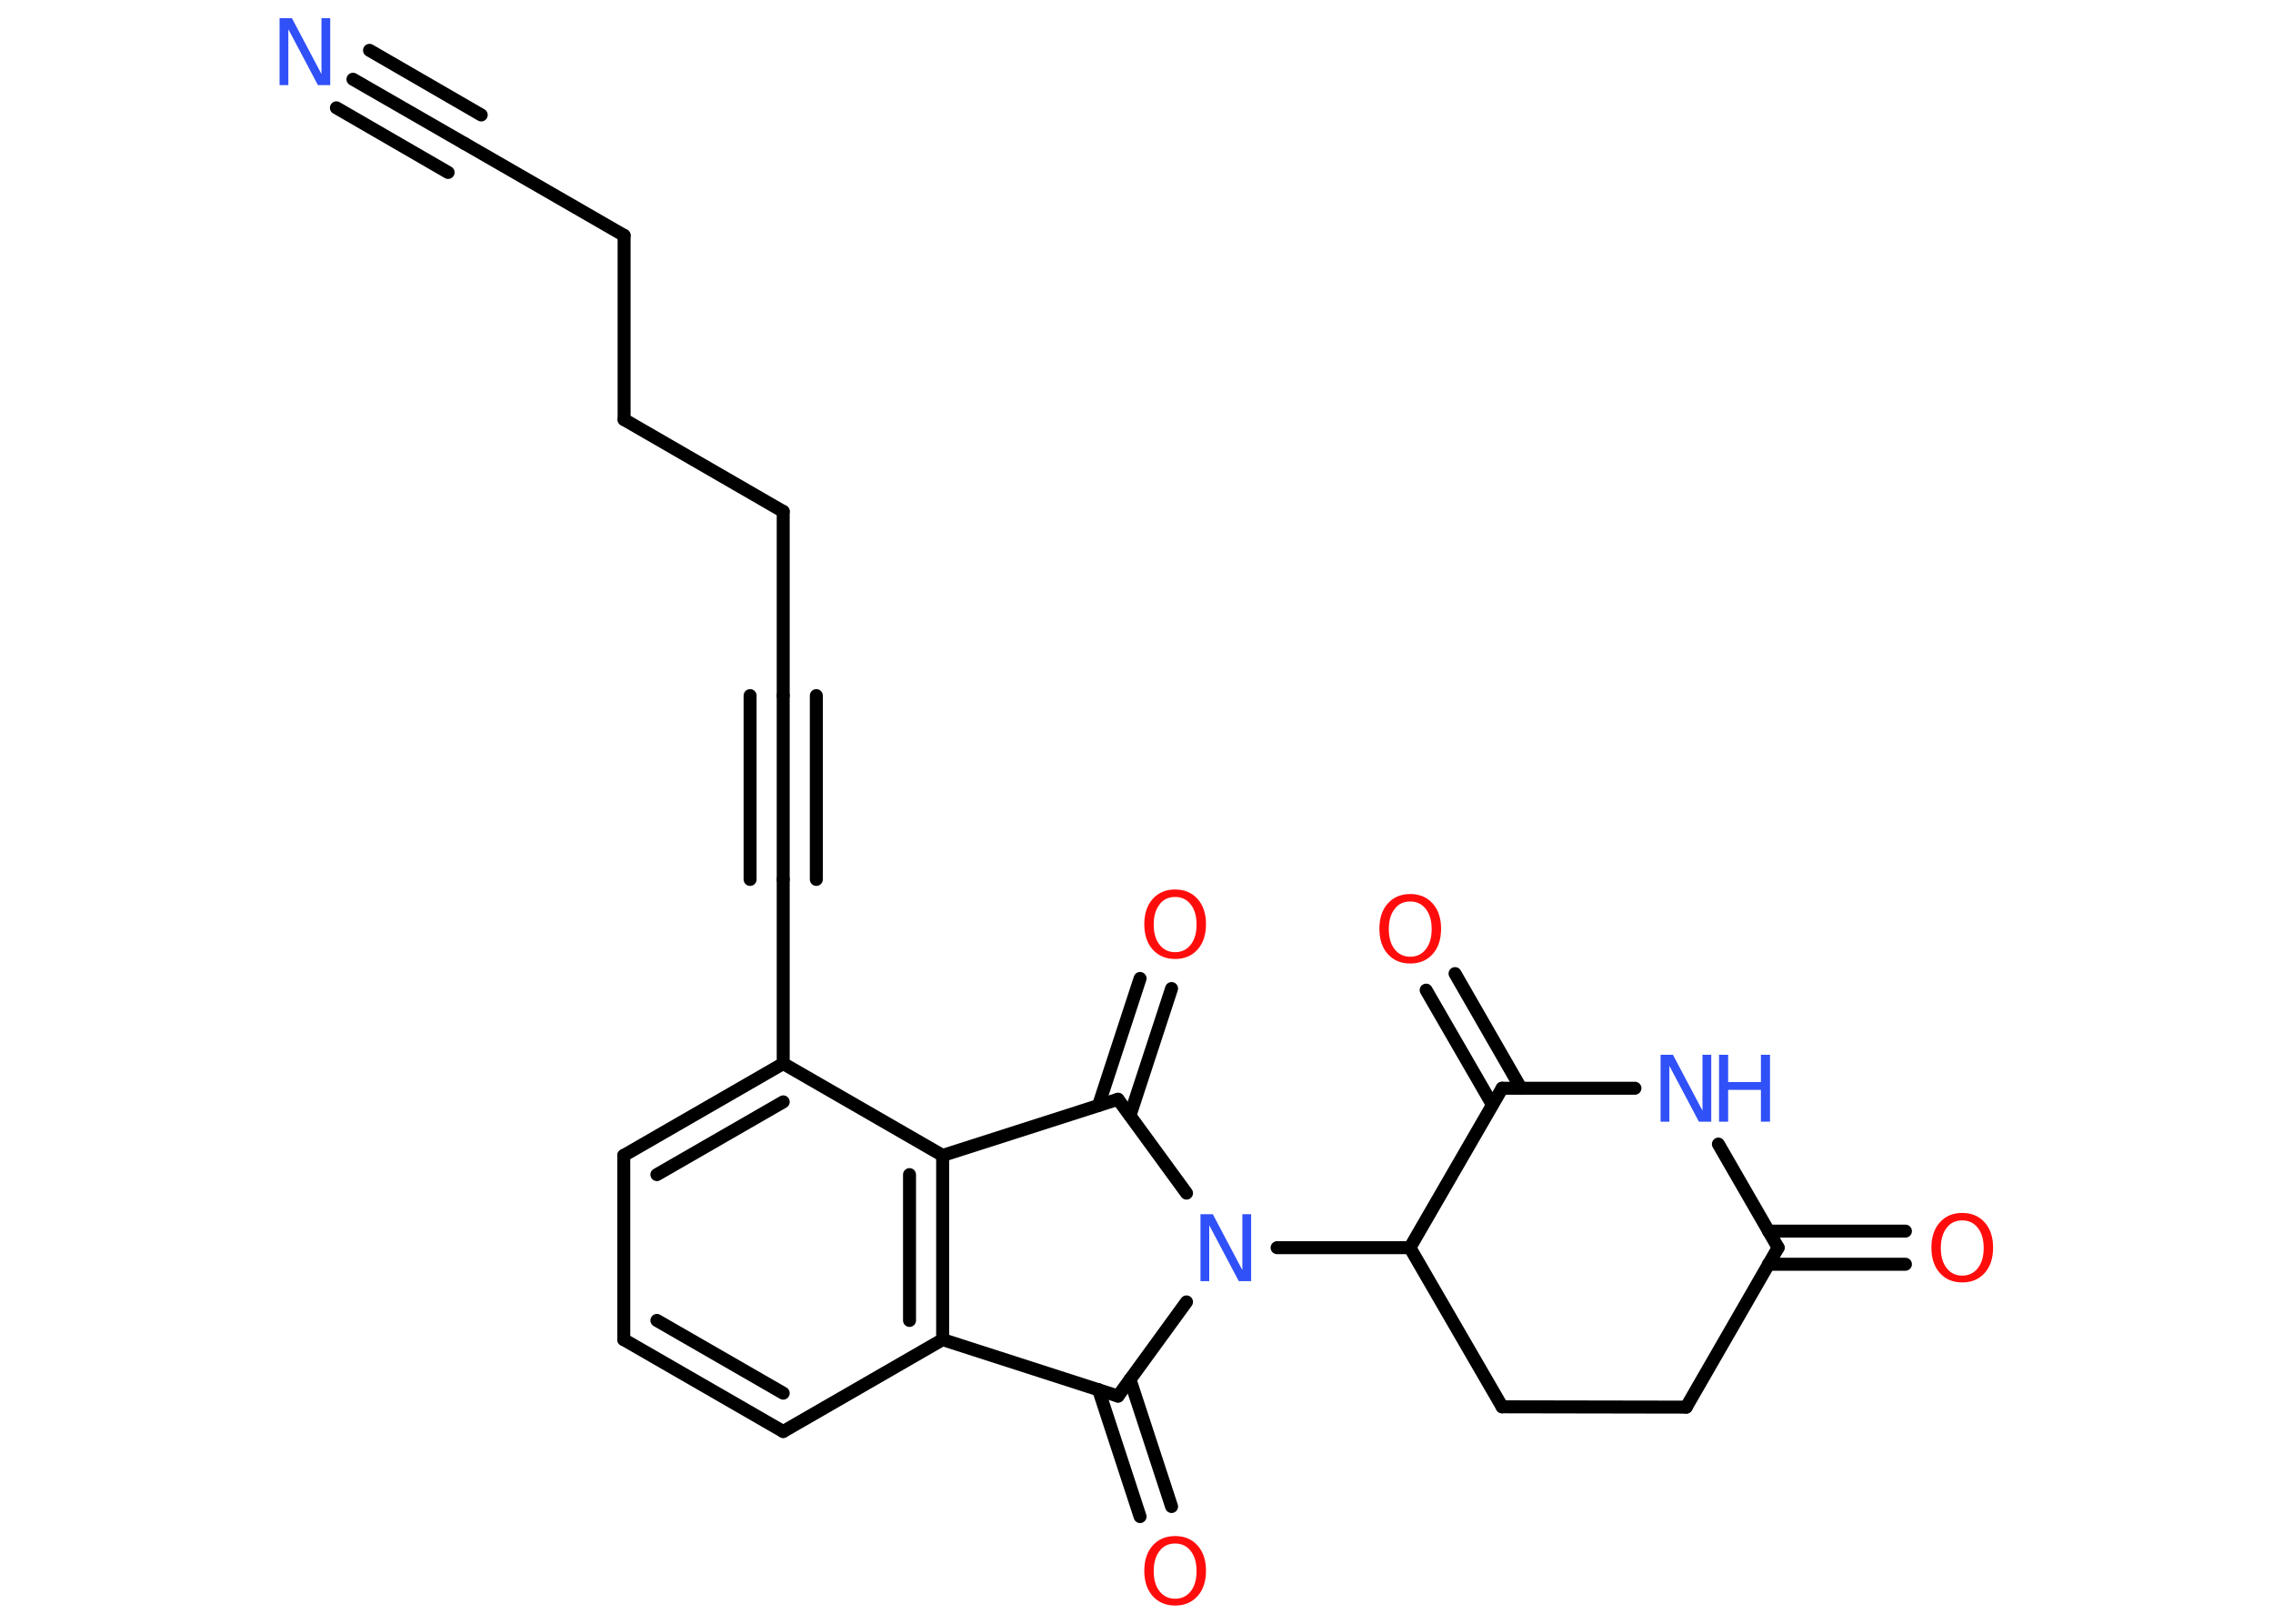 <?xml version='1.0' encoding='UTF-8'?>
<!DOCTYPE svg PUBLIC "-//W3C//DTD SVG 1.1//EN" "http://www.w3.org/Graphics/SVG/1.1/DTD/svg11.dtd">
<svg version='1.2' xmlns='http://www.w3.org/2000/svg' xmlns:xlink='http://www.w3.org/1999/xlink' width='70.0mm' height='50.0mm' viewBox='0 0 70.0 50.0'>
  <desc>Generated by the Chemistry Development Kit (http://github.com/cdk)</desc>
  <g stroke-linecap='round' stroke-linejoin='round' stroke='#000000' stroke-width='.4' fill='#FF0D0D'>
    <rect x='.0' y='.0' width='70.0' height='50.0' fill='#FFFFFF' stroke='none'/>
    <g id='mol1' class='mol'>
      <g id='mol1bnd1' class='bond'>
        <line x1='10.87' y1='2.44' x2='14.31' y2='4.42'/>
        <line x1='11.38' y1='1.55' x2='14.82' y2='3.54'/>
        <line x1='10.36' y1='3.32' x2='13.8' y2='5.31'/>
      </g>
      <line id='mol1bnd2' class='bond' x1='14.31' y1='4.42' x2='19.22' y2='7.25'/>
      <line id='mol1bnd3' class='bond' x1='19.22' y1='7.25' x2='19.22' y2='12.92'/>
      <line id='mol1bnd4' class='bond' x1='19.22' y1='12.92' x2='24.12' y2='15.75'/>
      <line id='mol1bnd5' class='bond' x1='24.12' y1='15.75' x2='24.12' y2='21.42'/>
      <g id='mol1bnd6' class='bond'>
        <line x1='24.12' y1='21.42' x2='24.12' y2='27.08'/>
        <line x1='25.14' y1='21.42' x2='25.14' y2='27.08'/>
        <line x1='23.1' y1='21.42' x2='23.1' y2='27.08'/>
      </g>
      <line id='mol1bnd7' class='bond' x1='24.12' y1='27.08' x2='24.12' y2='32.75'/>
      <g id='mol1bnd8' class='bond'>
        <line x1='24.12' y1='32.75' x2='19.21' y2='35.58'/>
        <line x1='24.12' y1='33.93' x2='20.23' y2='36.17'/>
      </g>
      <line id='mol1bnd9' class='bond' x1='19.21' y1='35.58' x2='19.21' y2='41.25'/>
      <g id='mol1bnd10' class='bond'>
        <line x1='19.21' y1='41.25' x2='24.12' y2='44.08'/>
        <line x1='20.23' y1='40.66' x2='24.12' y2='42.9'/>
      </g>
      <line id='mol1bnd11' class='bond' x1='24.12' y1='44.08' x2='29.03' y2='41.25'/>
      <g id='mol1bnd12' class='bond'>
        <line x1='29.03' y1='41.25' x2='29.03' y2='35.58'/>
        <line x1='28.01' y1='40.66' x2='28.01' y2='36.17'/>
      </g>
      <line id='mol1bnd13' class='bond' x1='24.12' y1='32.75' x2='29.03' y2='35.58'/>
      <line id='mol1bnd14' class='bond' x1='29.03' y1='35.58' x2='34.43' y2='33.85'/>
      <g id='mol1bnd15' class='bond'>
        <line x1='33.83' y1='34.04' x2='35.11' y2='30.13'/>
        <line x1='34.8' y1='34.35' x2='36.08' y2='30.44'/>
      </g>
      <line id='mol1bnd16' class='bond' x1='34.43' y1='33.85' x2='36.54' y2='36.74'/>
      <line id='mol1bnd17' class='bond' x1='39.33' y1='38.42' x2='43.42' y2='38.42'/>
      <line id='mol1bnd18' class='bond' x1='43.42' y1='38.42' x2='46.26' y2='43.32'/>
      <line id='mol1bnd19' class='bond' x1='46.26' y1='43.32' x2='51.93' y2='43.33'/>
      <line id='mol1bnd20' class='bond' x1='51.93' y1='43.33' x2='54.76' y2='38.42'/>
      <g id='mol1bnd21' class='bond'>
        <line x1='54.46' y1='37.91' x2='58.68' y2='37.91'/>
        <line x1='54.46' y1='38.93' x2='58.68' y2='38.93'/>
      </g>
      <line id='mol1bnd22' class='bond' x1='54.76' y1='38.42' x2='52.92' y2='35.23'/>
      <line id='mol1bnd23' class='bond' x1='50.35' y1='33.51' x2='46.26' y2='33.51'/>
      <line id='mol1bnd24' class='bond' x1='43.42' y1='38.42' x2='46.26' y2='33.51'/>
      <g id='mol1bnd25' class='bond'>
        <line x1='45.96' y1='34.02' x2='43.92' y2='30.49'/>
        <line x1='46.84' y1='33.51' x2='44.81' y2='29.98'/>
      </g>
      <line id='mol1bnd26' class='bond' x1='36.54' y1='40.09' x2='34.43' y2='42.99'/>
      <line id='mol1bnd27' class='bond' x1='29.03' y1='41.25' x2='34.43' y2='42.99'/>
      <g id='mol1bnd28' class='bond'>
        <line x1='34.8' y1='42.48' x2='36.08' y2='46.39'/>
        <line x1='33.83' y1='42.79' x2='35.11' y2='46.7'/>
      </g>
      <path id='mol1atm1' class='atom' d='M8.62 .56h.37l.91 1.72v-1.72h.27v2.06h-.38l-.91 -1.72v1.72h-.27v-2.06z' stroke='none' fill='#3050F8'/>
      <path id='mol1atm15' class='atom' d='M36.19 27.62q-.31 .0 -.48 .23q-.18 .23 -.18 .62q.0 .39 .18 .62q.18 .23 .48 .23q.3 .0 .48 -.23q.18 -.23 .18 -.62q.0 -.39 -.18 -.62q-.18 -.23 -.48 -.23zM36.19 27.39q.43 .0 .69 .29q.26 .29 .26 .78q.0 .49 -.26 .78q-.26 .29 -.69 .29q-.43 .0 -.69 -.29q-.26 -.29 -.26 -.78q.0 -.49 .26 -.78q.26 -.29 .69 -.29z' stroke='none'/>
      <path id='mol1atm16' class='atom' d='M36.98 37.39h.37l.91 1.72v-1.72h.27v2.06h-.38l-.91 -1.72v1.72h-.27v-2.06z' stroke='none' fill='#3050F8'/>
      <path id='mol1atm21' class='atom' d='M60.43 37.58q-.31 .0 -.48 .23q-.18 .23 -.18 .62q.0 .39 .18 .62q.18 .23 .48 .23q.3 .0 .48 -.23q.18 -.23 .18 -.62q.0 -.39 -.18 -.62q-.18 -.23 -.48 -.23zM60.43 37.35q.43 .0 .69 .29q.26 .29 .26 .78q.0 .49 -.26 .78q-.26 .29 -.69 .29q-.43 .0 -.69 -.29q-.26 -.29 -.26 -.78q.0 -.49 .26 -.78q.26 -.29 .69 -.29z' stroke='none'/>
      <g id='mol1atm22' class='atom'>
        <path d='M51.15 32.48h.37l.91 1.72v-1.72h.27v2.06h-.38l-.91 -1.72v1.72h-.27v-2.06z' stroke='none' fill='#3050F8'/>
        <path d='M52.94 32.48h.28v.84h1.01v-.84h.28v2.06h-.28v-.98h-1.01v.98h-.28v-2.06z' stroke='none' fill='#3050F8'/>
      </g>
      <path id='mol1atm24' class='atom' d='M43.43 27.76q-.31 .0 -.48 .23q-.18 .23 -.18 .62q.0 .39 .18 .62q.18 .23 .48 .23q.3 .0 .48 -.23q.18 -.23 .18 -.62q.0 -.39 -.18 -.62q-.18 -.23 -.48 -.23zM43.43 27.53q.43 .0 .69 .29q.26 .29 .26 .78q.0 .49 -.26 .78q-.26 .29 -.69 .29q-.43 .0 -.69 -.29q-.26 -.29 -.26 -.78q.0 -.49 .26 -.78q.26 -.29 .69 -.29z' stroke='none'/>
      <path id='mol1atm26' class='atom' d='M36.19 47.53q-.31 .0 -.48 .23q-.18 .23 -.18 .62q.0 .39 .18 .62q.18 .23 .48 .23q.3 .0 .48 -.23q.18 -.23 .18 -.62q.0 -.39 -.18 -.62q-.18 -.23 -.48 -.23zM36.19 47.3q.43 .0 .69 .29q.26 .29 .26 .78q.0 .49 -.26 .78q-.26 .29 -.69 .29q-.43 .0 -.69 -.29q-.26 -.29 -.26 -.78q.0 -.49 .26 -.78q.26 -.29 .69 -.29z' stroke='none'/>
    </g>
  </g>
</svg>

